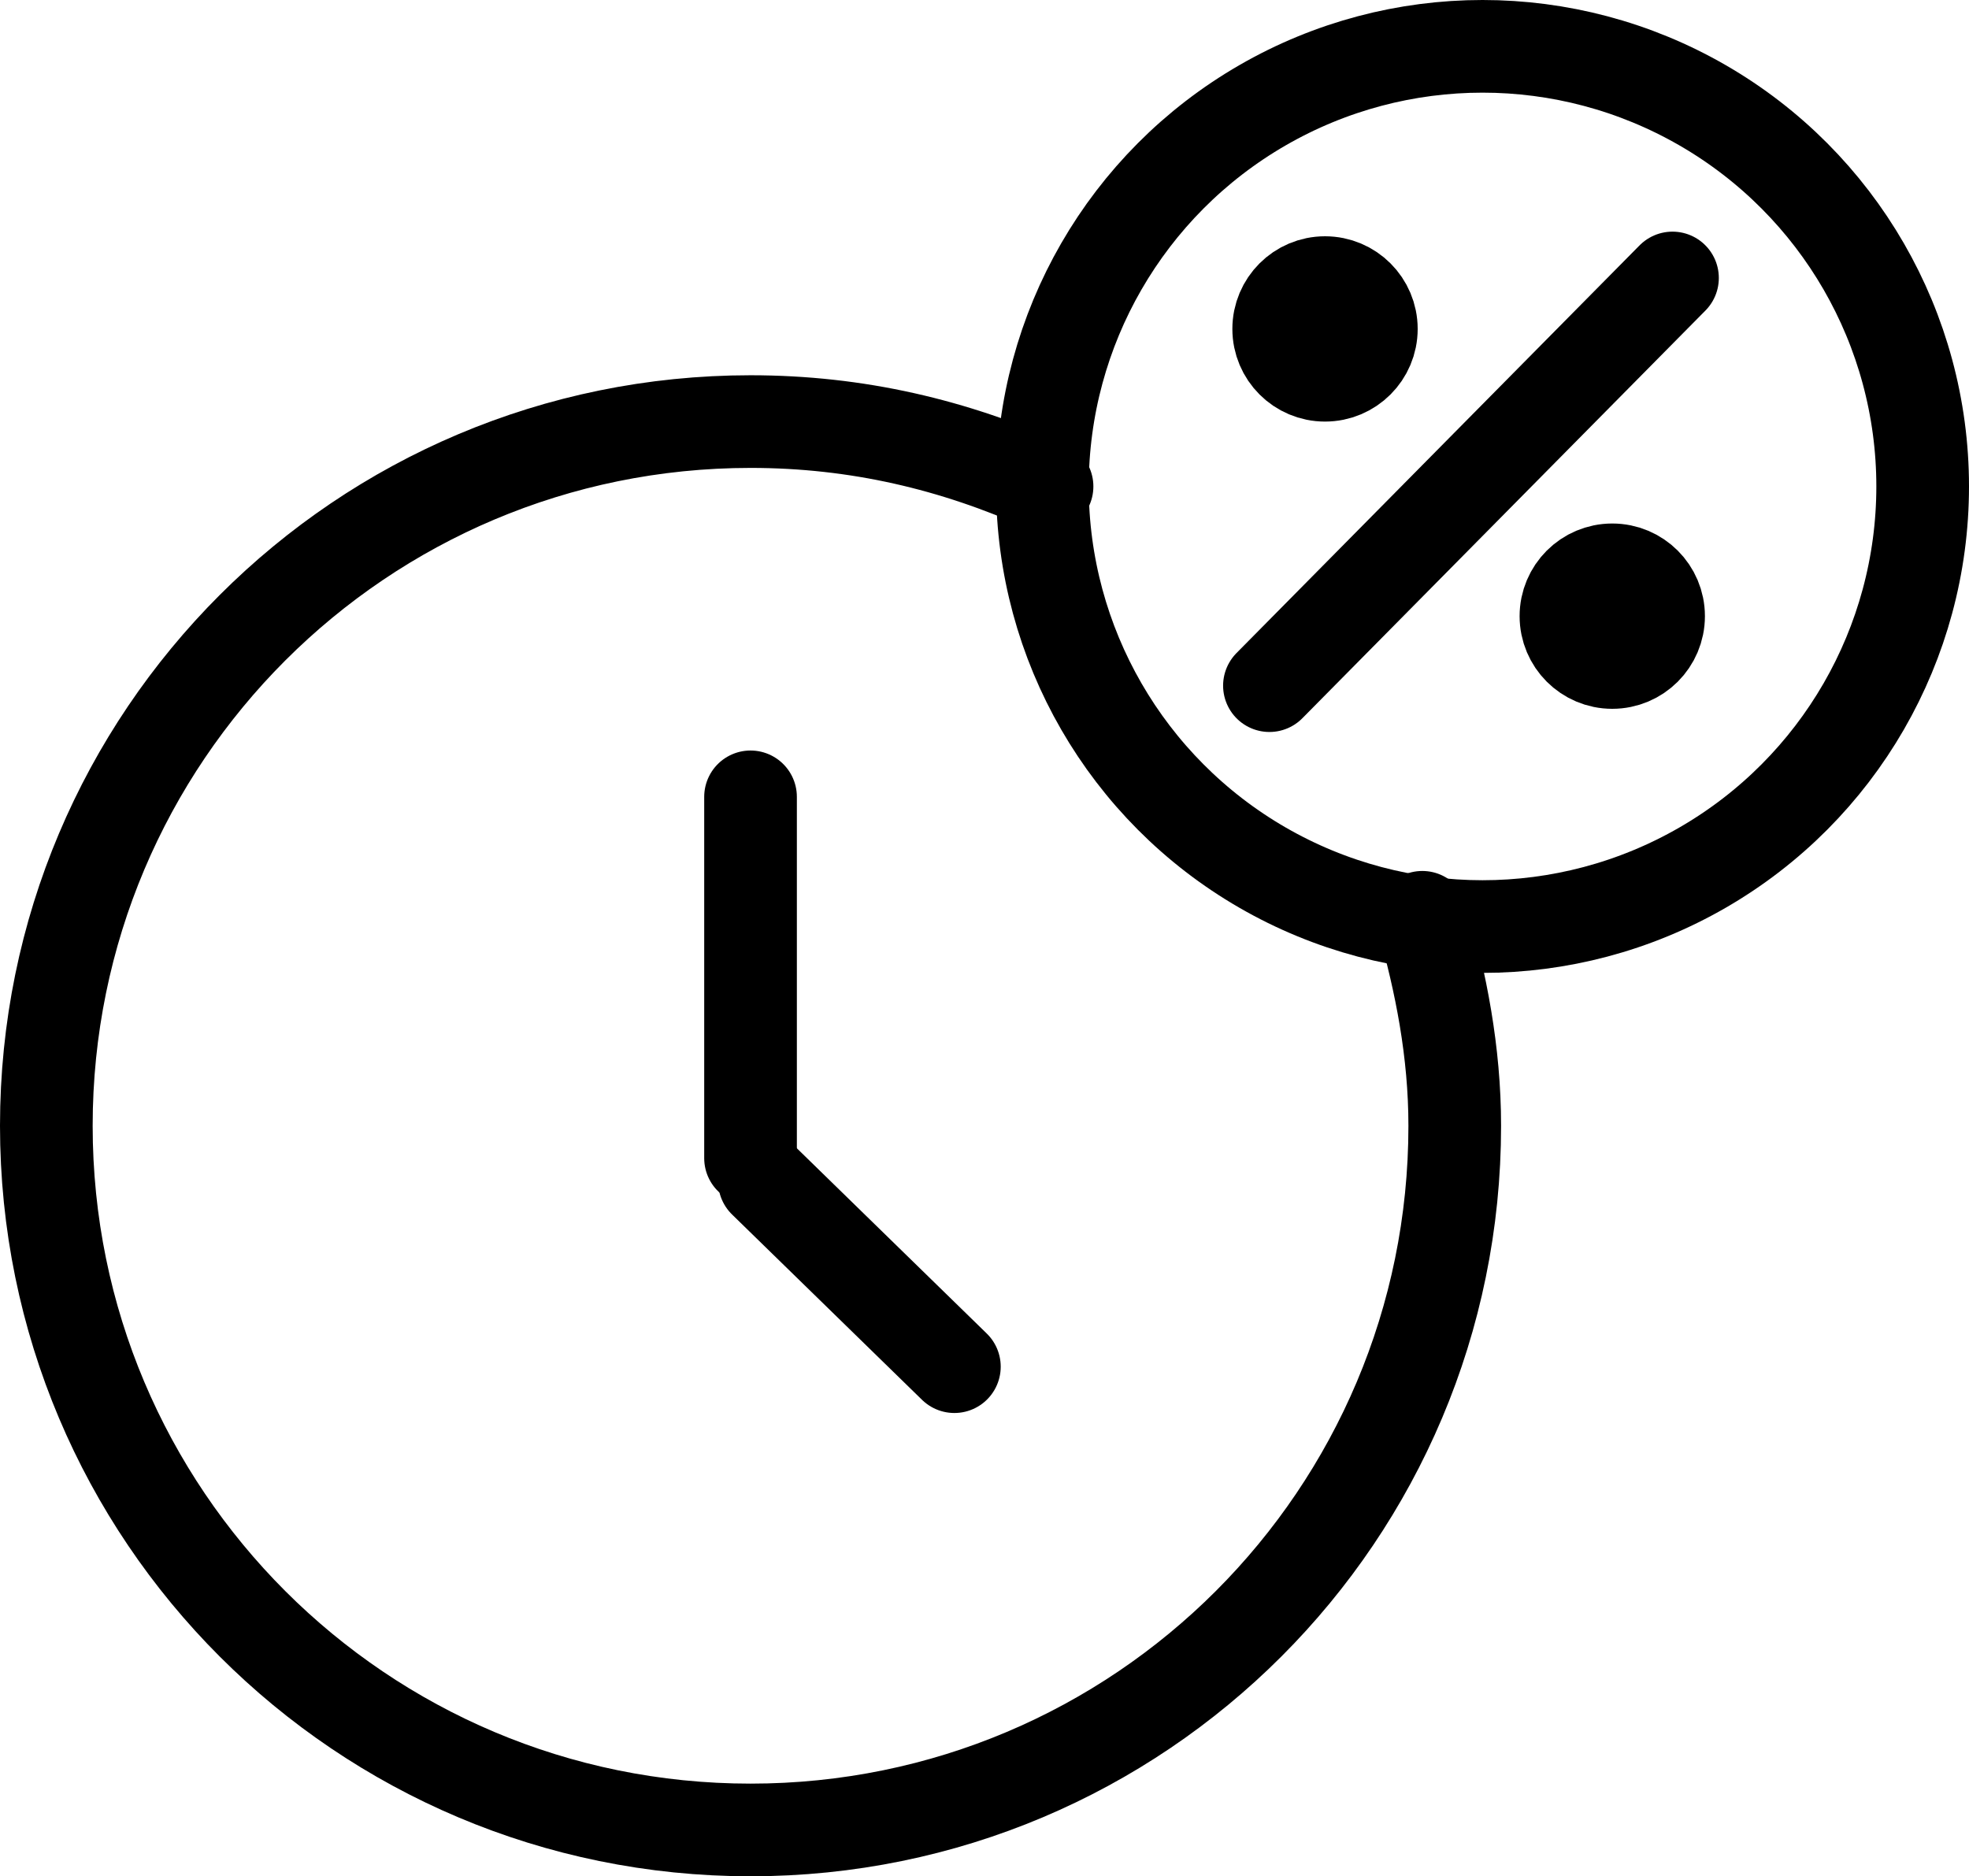 <?xml version="1.0" encoding="utf-8"?>
<!-- Generator: Adobe Illustrator 18.1.1, SVG Export Plug-In . SVG Version: 6.00 Build 0)  -->
<svg version="1.1" id="Layer_1" xmlns="http://www.w3.org/2000/svg" xmlns:xlink="http://www.w3.org/1999/xlink" x="0px" y="0px"
	 width="42.5px" height="40.5px" viewBox="-44 26.5 42.5 40.5" enable-background="new -44 26.5 42.5 40.5" xml:space="preserve">
<circle fill="none" stroke="#000000" stroke-width="2" stroke-linecap="round" stroke-linejoin="round" stroke-miterlimit="10" cx="-12" cy="37" r="9.5"/>
<path fill="none" stroke="#000000" stroke-width="2" stroke-linecap="round" stroke-linejoin="round" stroke-miterlimit="10" d="
	M-13.3,46.3c0.4,1.4,0.7,2.9,0.7,4.5c0,8.4-6.8,15.2-15.2,15.2S-43,59.2-43,50.8s6.8-15.2,15.2-15.2c2.3,0,4.4,0.5,6.4,1.4"/>
<line fill="none" stroke="#000000" stroke-width="2" stroke-linecap="round" stroke-linejoin="round" stroke-miterlimit="10" x1="-7.9" y1="32.5" x2="-16.6" y2="41.3"/>
<circle fill="none" stroke="#000000" stroke-width="2" stroke-linecap="round" stroke-linejoin="round" stroke-miterlimit="10" cx="-9.2" cy="39.8" r="1"/>
<circle fill="none" stroke="#000000" stroke-width="2" stroke-linecap="round" stroke-linejoin="round" stroke-miterlimit="10" cx="-15.4" cy="33.6" r="1"/>
<line fill="none" stroke="#000000" stroke-width="2" stroke-linecap="round" stroke-linejoin="round" stroke-miterlimit="10" x1="-27.8" y1="43.7" x2="-27.8" y2="51.5"/>
<line fill="none" stroke="#000000" stroke-width="2" stroke-linecap="round" stroke-linejoin="round" stroke-miterlimit="10" x1="-27.5" y1="52" x2="-23.4" y2="56"/>
</svg>
